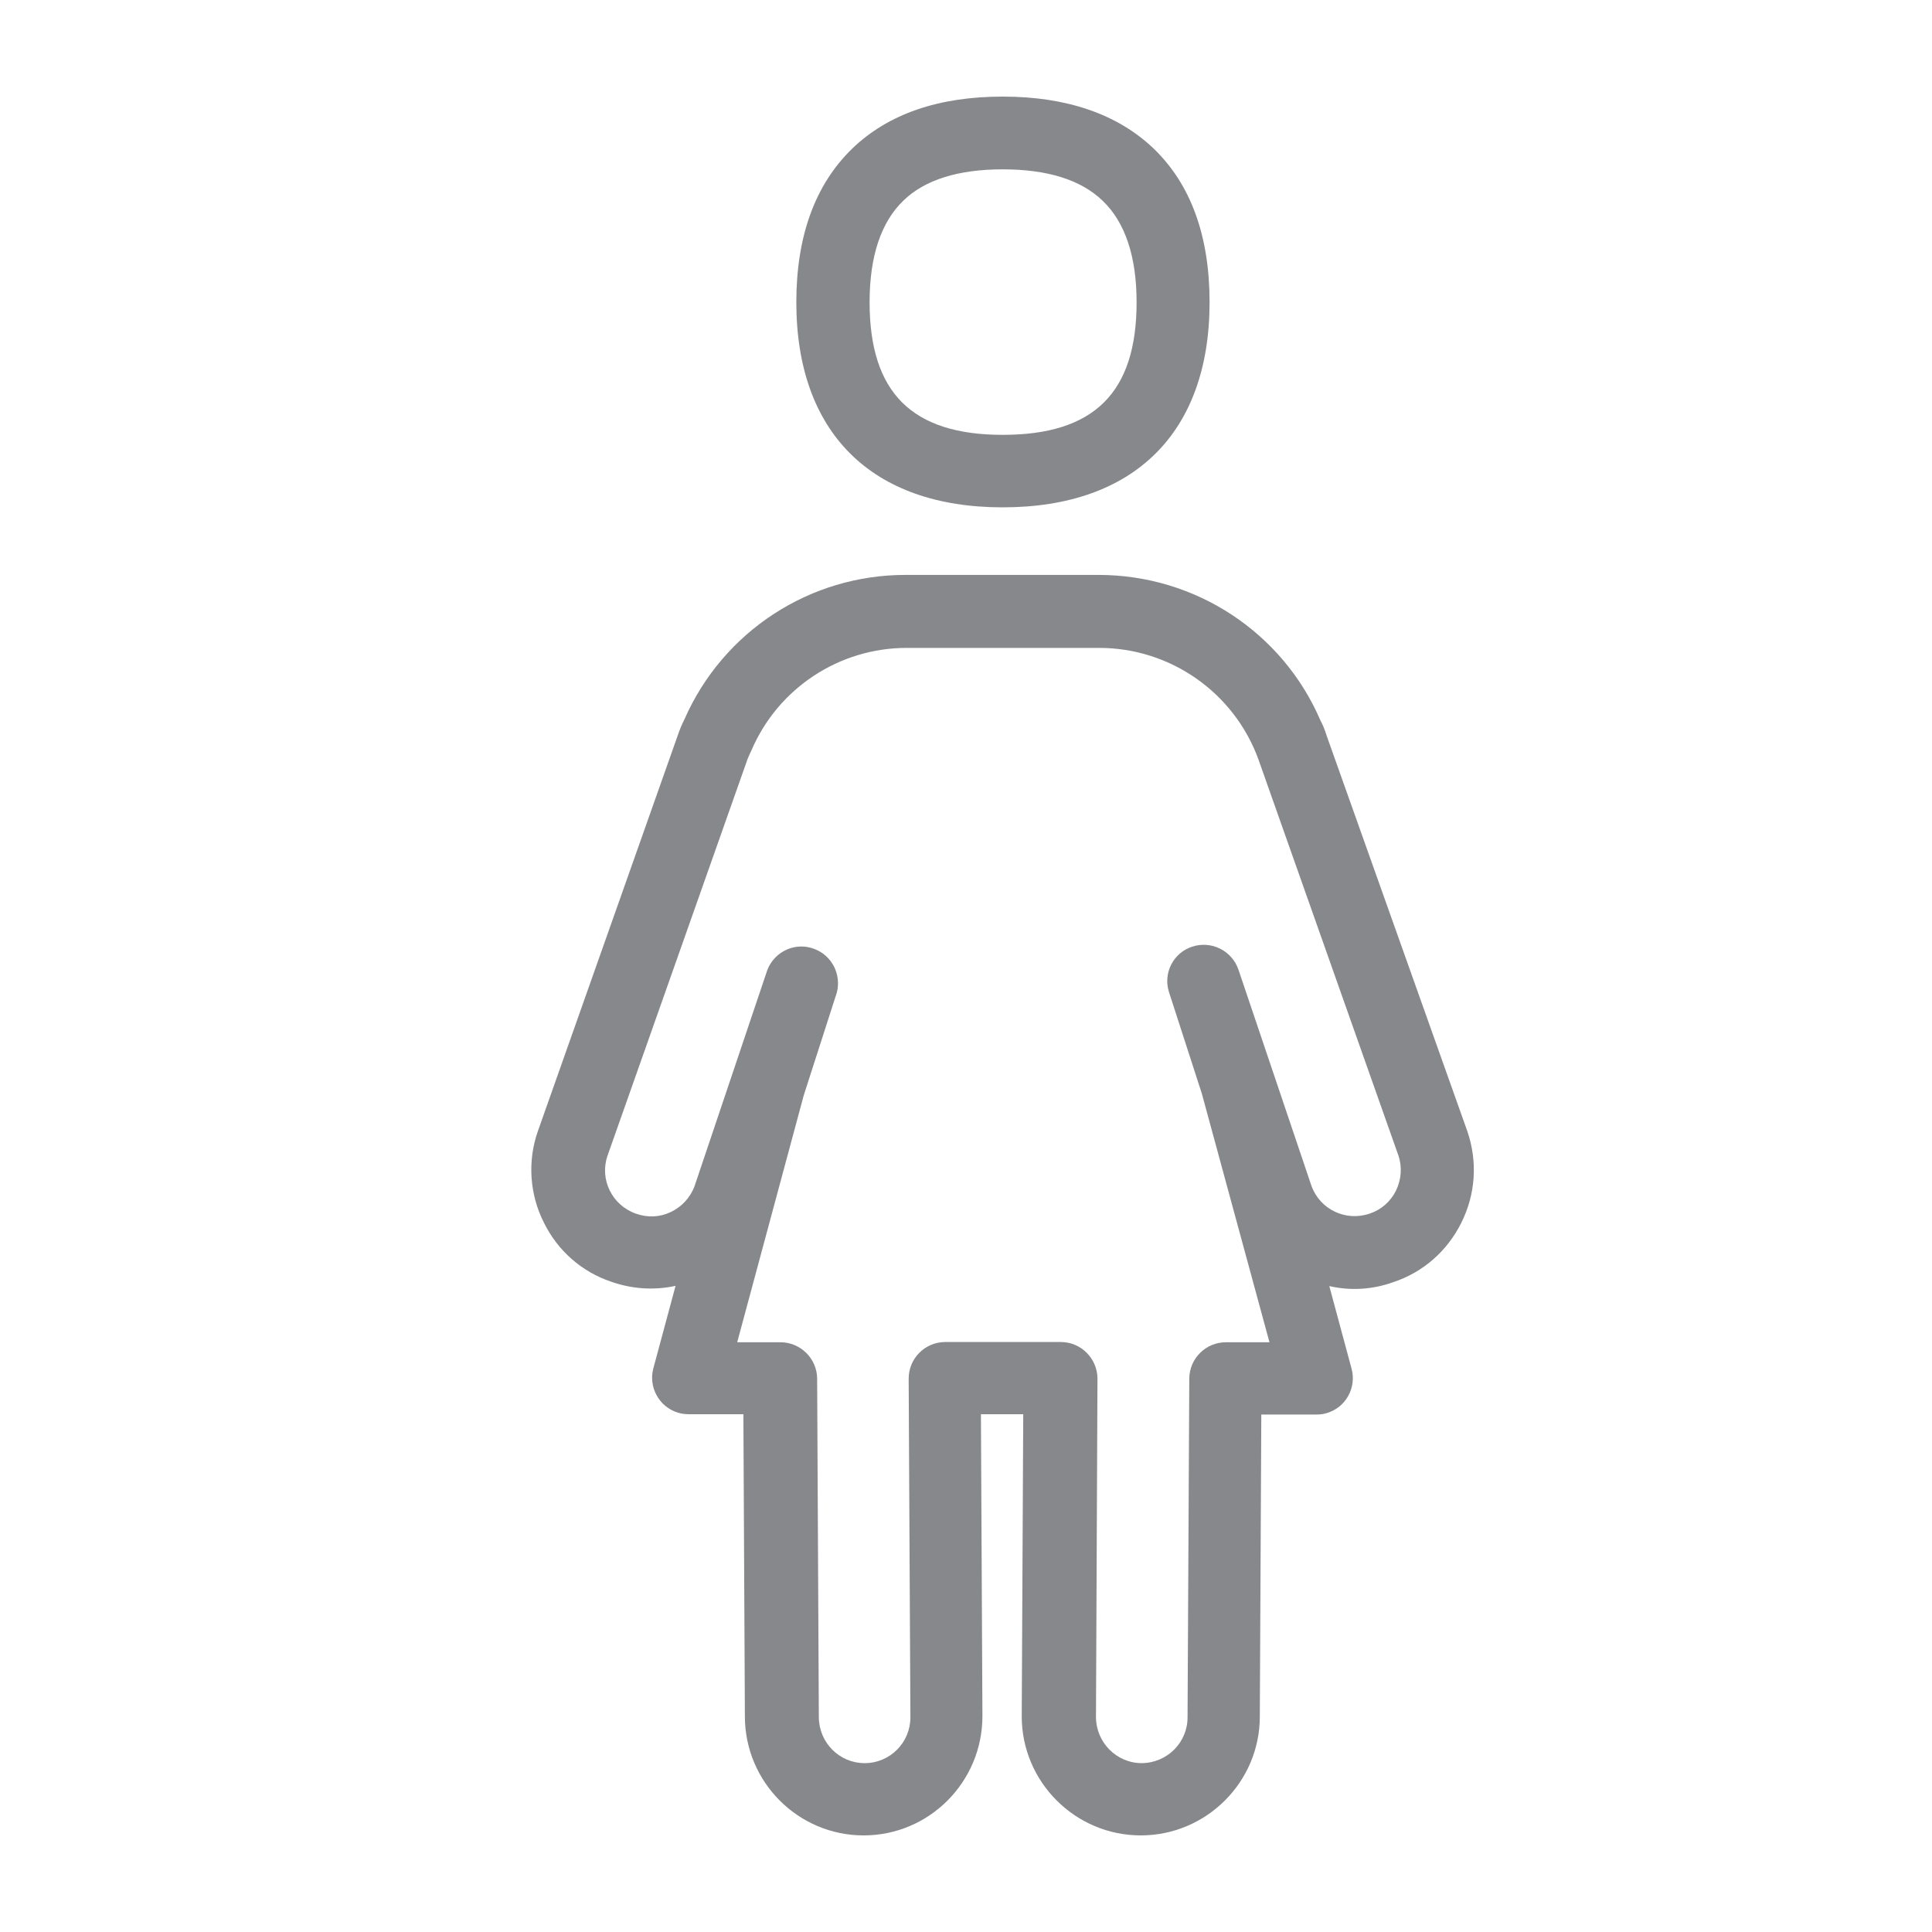 <svg width="40" height="40" viewBox="0 0 40 40" fill="none" xmlns="http://www.w3.org/2000/svg">
<path fill-rule="evenodd" clip-rule="evenodd" d="M18.7 4.157C18.239 4.603 18.004 5.31 18.004 6.257C18.004 8.127 18.88 9.003 20.76 9.003C22.65 9.003 23.532 8.132 23.532 6.257C23.532 5.315 23.296 4.603 22.83 4.157C22.379 3.721 21.682 3.506 20.76 3.506C19.843 3.506 19.146 3.721 18.7 4.157ZM20.76 10.504C18.045 10.504 16.487 8.957 16.487 6.257C16.487 4.889 16.877 3.819 17.645 3.076C18.388 2.359 19.433 2 20.76 2C22.087 2 23.137 2.364 23.88 3.071C24.654 3.814 25.043 4.884 25.043 6.257C25.043 8.957 23.48 10.504 20.76 10.504ZM28.901 24.654C29.013 24.424 29.034 24.163 28.952 23.922L26.057 15.73C25.555 14.341 24.233 13.414 22.758 13.414H18.772C17.379 13.414 16.113 14.244 15.56 15.53C15.529 15.592 15.504 15.653 15.478 15.714L12.578 23.927C12.409 24.419 12.671 24.951 13.162 25.126C13.403 25.213 13.659 25.203 13.885 25.095C14.115 24.987 14.295 24.793 14.382 24.552L15.888 20.079C16.042 19.69 16.477 19.495 16.866 19.649C17.225 19.787 17.42 20.172 17.327 20.546L16.641 22.677L15.263 27.79H16.159C16.574 27.79 16.913 28.128 16.918 28.538L16.953 35.546C16.953 36.079 17.379 36.504 17.901 36.504C18.429 36.504 18.854 36.074 18.849 35.546L18.813 28.543C18.813 28.128 19.146 27.79 19.561 27.785H21.964C22.379 27.785 22.717 28.123 22.722 28.538L22.691 35.546C22.691 36.074 23.116 36.504 23.639 36.504C24.167 36.499 24.592 36.074 24.587 35.546L24.623 28.538C24.628 28.123 24.966 27.79 25.381 27.79H26.283L24.884 22.646L24.203 20.541C24.075 20.146 24.295 19.721 24.689 19.598C25.084 19.47 25.509 19.685 25.642 20.079L27.154 24.557C27.333 25.044 27.866 25.295 28.358 25.126C28.593 25.049 28.788 24.88 28.901 24.654ZM30.381 23.425C30.596 24.06 30.55 24.726 30.253 25.32C29.961 25.904 29.464 26.34 28.849 26.545C28.424 26.698 27.963 26.729 27.522 26.627L27.983 28.338C28.091 28.737 27.855 29.152 27.456 29.26C27.389 29.28 27.323 29.286 27.251 29.286H26.114L26.083 35.541C26.083 36.893 24.976 38 23.619 38C22.261 38 21.154 36.893 21.154 35.536L21.185 29.28H20.309L20.34 35.531C20.34 36.893 19.238 38 17.881 38C16.523 38 15.422 36.893 15.422 35.536L15.391 29.28H14.254C13.834 29.28 13.501 28.937 13.501 28.522C13.501 28.456 13.511 28.394 13.526 28.333L13.987 26.622C13.541 26.719 13.08 26.688 12.65 26.535C12.04 26.33 11.543 25.889 11.262 25.315C10.965 24.731 10.918 24.045 11.134 23.425L14.033 15.223C14.069 15.115 14.11 15.013 14.172 14.89C14.971 13.071 16.769 11.898 18.757 11.903H22.743C24.746 11.903 26.554 13.086 27.343 14.926C27.389 15.008 27.43 15.115 27.471 15.243L30.381 23.425Z" fill="#86888C"/>
</svg>
